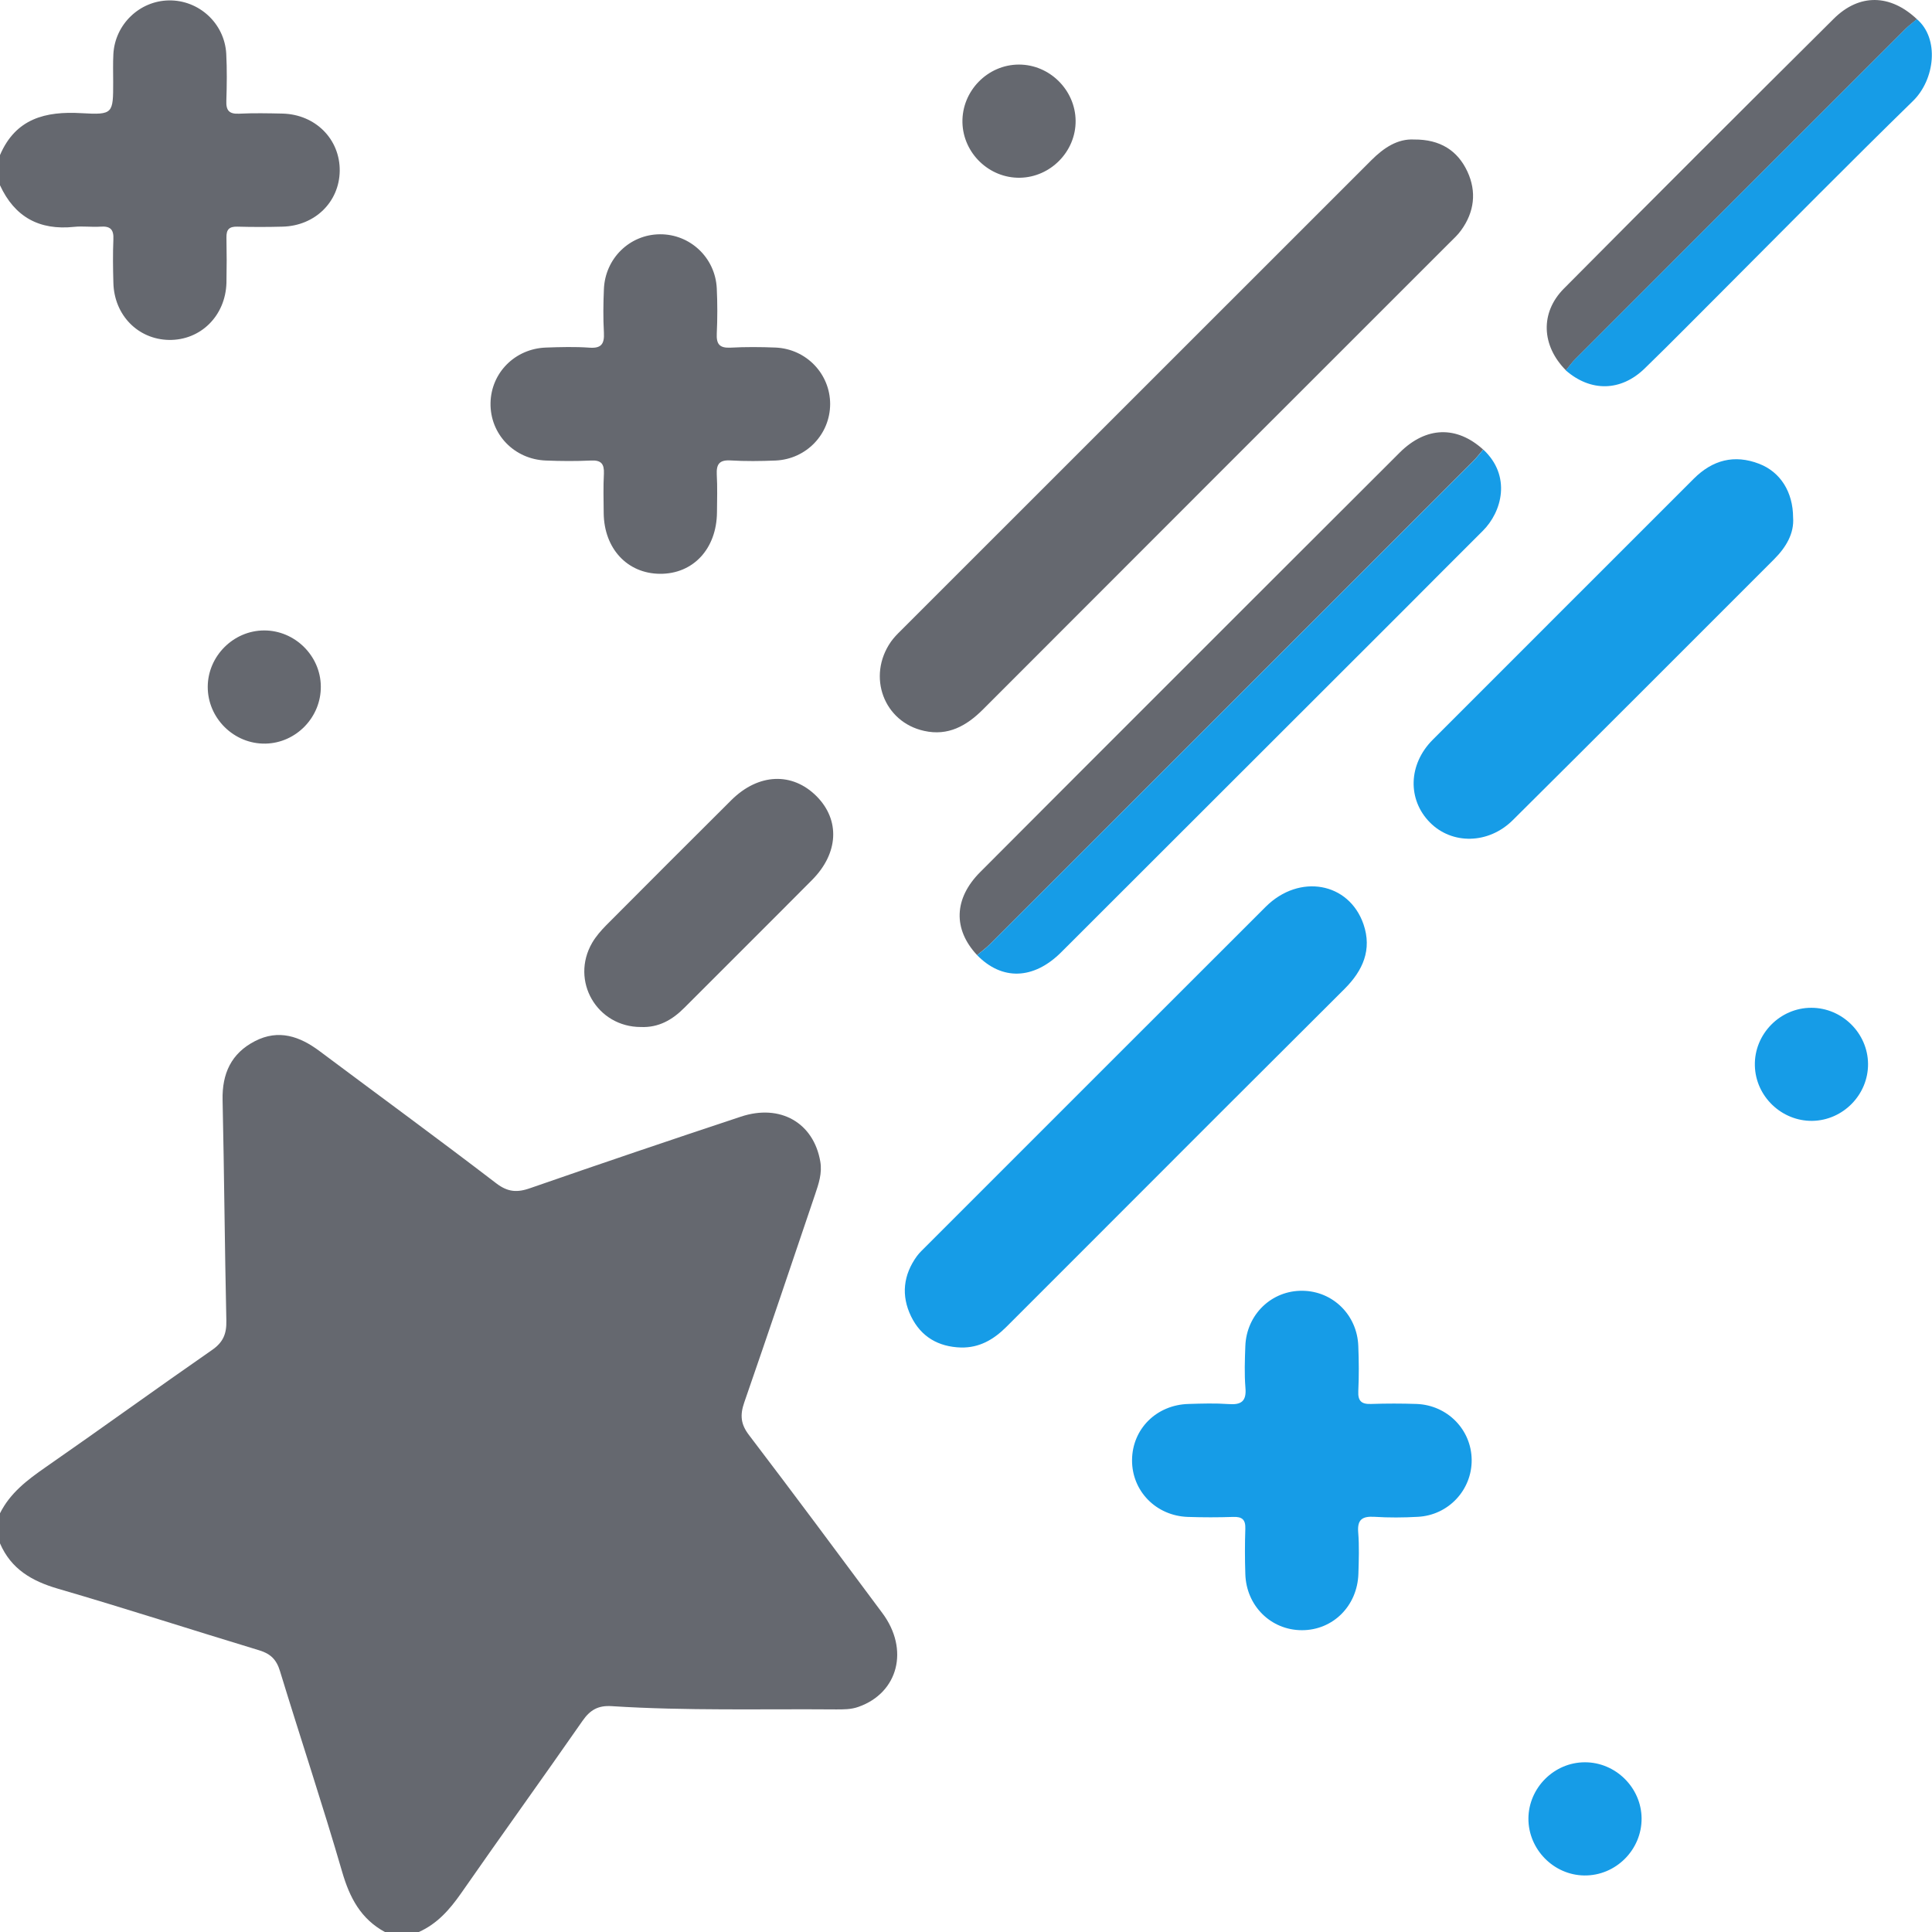 <svg width="19" height="19" viewBox="0 0 19 19" fill="none" xmlns="http://www.w3.org/2000/svg">
<g clip-path="url(#clip0_3779_12830)">
<path d="M0 14.882C0.1 14.682 0.268 14.555 0.446 14.431C0.995 14.05 1.535 13.658 2.083 13.278C2.195 13.201 2.229 13.118 2.226 12.987C2.21 12.265 2.205 11.542 2.189 10.819C2.183 10.558 2.274 10.359 2.507 10.239C2.74 10.119 2.948 10.191 3.144 10.338C3.723 10.771 4.307 11.198 4.88 11.637C4.996 11.726 5.089 11.729 5.216 11.684C5.904 11.445 6.594 11.211 7.285 10.982C7.674 10.852 8.002 11.043 8.067 11.423C8.087 11.538 8.051 11.642 8.016 11.746C7.785 12.429 7.555 13.112 7.319 13.793C7.277 13.915 7.283 14.005 7.366 14.113C7.808 14.693 8.242 15.278 8.677 15.863C8.945 16.222 8.833 16.649 8.442 16.786C8.369 16.812 8.297 16.811 8.224 16.811C7.488 16.805 6.752 16.826 6.017 16.779C5.884 16.77 5.804 16.815 5.729 16.923C5.334 17.491 4.929 18.052 4.534 18.62C4.422 18.78 4.3 18.919 4.119 19C4.008 19 3.897 19 3.785 19C3.548 18.871 3.439 18.663 3.365 18.409C3.173 17.748 2.955 17.094 2.754 16.436C2.72 16.322 2.662 16.264 2.55 16.23C1.889 16.03 1.233 15.817 0.57 15.624C0.313 15.549 0.109 15.431 0 15.178C0 15.079 0 14.981 0 14.882Z" fill="#65686F"/>
<path d="M0 1.525C0.154 1.166 0.446 1.092 0.802 1.113C1.113 1.131 1.113 1.117 1.113 0.807C1.113 0.715 1.11 0.622 1.115 0.53C1.132 0.239 1.372 0.009 1.66 0.004C1.956 -0.001 2.208 0.229 2.225 0.528C2.233 0.682 2.231 0.837 2.226 0.991C2.222 1.087 2.254 1.123 2.352 1.118C2.494 1.111 2.636 1.114 2.778 1.117C3.103 1.125 3.345 1.37 3.341 1.682C3.336 1.987 3.097 2.221 2.779 2.229C2.63 2.233 2.482 2.233 2.334 2.229C2.254 2.227 2.225 2.257 2.227 2.337C2.23 2.485 2.23 2.634 2.227 2.781C2.218 3.106 1.973 3.348 1.661 3.343C1.356 3.337 1.122 3.098 1.115 2.78C1.111 2.638 1.109 2.496 1.115 2.354C1.12 2.255 1.083 2.222 0.988 2.229C0.902 2.235 0.814 2.222 0.729 2.231C0.387 2.267 0.144 2.134 0 1.822C0 1.723 0 1.624 0 1.525Z" fill="#65686F"/>
<path d="M13.907 1.372C14.163 1.37 14.335 1.481 14.431 1.687C14.523 1.885 14.5 2.085 14.369 2.265C14.337 2.31 14.295 2.348 14.256 2.387C12.726 3.917 11.196 5.445 9.668 6.976C9.504 7.14 9.323 7.24 9.089 7.188C8.691 7.101 8.525 6.652 8.761 6.312C8.789 6.272 8.824 6.236 8.859 6.202C10.402 4.659 11.944 3.117 13.487 1.575C13.609 1.453 13.745 1.363 13.907 1.372Z" fill="#65686F"/>
<path d="M9.45 13.252C9.228 13.245 9.058 13.147 8.96 12.946C8.86 12.74 8.883 12.538 9.018 12.352C9.043 12.318 9.076 12.289 9.106 12.258C10.22 11.144 11.333 10.03 12.448 8.917C12.778 8.589 13.266 8.676 13.409 9.089C13.495 9.34 13.403 9.545 13.223 9.725C12.409 10.535 11.597 11.348 10.785 12.161C10.488 12.458 10.191 12.754 9.894 13.052C9.771 13.174 9.631 13.256 9.45 13.252Z" fill="#169CE7"/>
<path d="M8.164 3.974C8.163 4.271 7.93 4.515 7.628 4.529C7.48 4.535 7.331 4.537 7.183 4.528C7.074 4.522 7.044 4.566 7.049 4.667C7.056 4.791 7.052 4.914 7.051 5.038C7.048 5.397 6.817 5.646 6.489 5.643C6.168 5.64 5.941 5.394 5.937 5.047C5.936 4.917 5.932 4.787 5.939 4.658C5.943 4.563 5.913 4.524 5.813 4.529C5.665 4.536 5.516 4.535 5.368 4.529C5.056 4.517 4.819 4.269 4.824 3.964C4.829 3.667 5.064 3.429 5.369 3.418C5.511 3.413 5.655 3.409 5.796 3.419C5.915 3.428 5.945 3.381 5.939 3.27C5.931 3.128 5.933 2.985 5.939 2.844C5.951 2.541 6.193 2.306 6.49 2.304C6.787 2.302 7.034 2.534 7.049 2.835C7.056 2.983 7.056 3.132 7.049 3.28C7.044 3.383 7.075 3.424 7.183 3.419C7.331 3.411 7.48 3.412 7.628 3.418C7.931 3.432 8.164 3.678 8.164 3.974Z" fill="#65686F"/>
<path d="M14.473 14.356C14.476 14.653 14.244 14.902 13.943 14.917C13.801 14.925 13.658 14.926 13.517 14.917C13.399 14.91 13.347 14.942 13.357 15.069C13.368 15.205 13.363 15.341 13.359 15.477C13.349 15.793 13.109 16.032 12.804 16.032C12.499 16.032 12.256 15.793 12.247 15.479C12.242 15.331 12.242 15.182 12.247 15.034C12.25 14.944 12.215 14.915 12.128 14.918C11.98 14.923 11.831 14.923 11.683 14.918C11.369 14.908 11.131 14.663 11.133 14.359C11.135 14.053 11.373 13.815 11.69 13.807C11.82 13.803 11.951 13.799 12.08 13.808C12.206 13.818 12.26 13.782 12.248 13.647C12.237 13.512 12.242 13.375 12.247 13.239C12.258 12.927 12.506 12.689 12.811 12.694C13.108 12.698 13.347 12.932 13.358 13.237C13.364 13.385 13.365 13.534 13.358 13.681C13.353 13.78 13.391 13.811 13.486 13.807C13.635 13.802 13.783 13.802 13.932 13.807C14.235 13.819 14.47 14.06 14.473 14.356Z" fill="#169CE7"/>
<path d="M17.634 5.089C17.646 5.245 17.565 5.382 17.448 5.499C16.592 6.355 15.737 7.212 14.878 8.065C14.638 8.304 14.279 8.307 14.063 8.089C13.841 7.865 13.848 7.518 14.089 7.276C14.944 6.419 15.802 5.564 16.657 4.708C16.842 4.523 17.056 4.467 17.3 4.561C17.51 4.642 17.633 4.839 17.634 5.089Z" fill="#169CE7"/>
<path d="M9.609 9.393C9.371 9.138 9.38 8.836 9.64 8.576C10.18 8.033 10.722 7.493 11.263 6.951C12.098 6.117 12.931 5.282 13.766 4.45C14.025 4.193 14.325 4.185 14.586 4.421C14.554 4.458 14.525 4.498 14.49 4.533C12.906 6.117 11.32 7.702 9.735 9.286C9.696 9.325 9.651 9.358 9.609 9.393Z" fill="#65686F"/>
<path d="M9.609 9.393C9.652 9.358 9.697 9.325 9.735 9.286C11.321 7.702 12.906 6.117 14.491 4.533C14.526 4.498 14.555 4.458 14.587 4.421C14.865 4.679 14.773 5.033 14.58 5.223C14.326 5.476 14.073 5.73 13.82 5.984C12.692 7.111 11.565 8.238 10.436 9.365C10.164 9.636 9.853 9.644 9.609 9.393Z" fill="#169CE7"/>
<path d="M6.304 10.1C5.871 10.101 5.606 9.646 5.824 9.271C5.861 9.208 5.911 9.151 5.962 9.099C6.371 8.688 6.782 8.277 7.193 7.868C7.459 7.604 7.792 7.591 8.031 7.831C8.263 8.065 8.247 8.391 7.987 8.653C7.569 9.074 7.148 9.492 6.73 9.911C6.612 10.03 6.477 10.107 6.304 10.1Z" fill="#65686F"/>
<path d="M15.4 3.642C15.16 3.401 15.144 3.076 15.379 2.839C16.261 1.95 17.146 1.066 18.034 0.184C18.286 -0.066 18.591 -0.058 18.852 0.189C18.815 0.221 18.775 0.249 18.74 0.284C17.657 1.366 16.575 2.447 15.494 3.53C15.459 3.564 15.431 3.605 15.4 3.642Z" fill="#65686F"/>
<path d="M15.398 3.642C15.43 3.605 15.458 3.564 15.493 3.529C16.574 2.447 17.657 1.365 18.739 0.284C18.774 0.249 18.813 0.22 18.851 0.188C19.074 0.377 19.031 0.782 18.811 0.995C18.188 1.603 17.577 2.223 16.962 2.839C16.7 3.1 16.441 3.365 16.175 3.623C15.94 3.852 15.642 3.855 15.398 3.642Z" fill="#169CE7"/>
<path d="M10.03 1.748C9.728 1.753 9.472 1.507 9.465 1.205C9.458 0.896 9.712 0.635 10.021 0.635C10.323 0.635 10.575 0.886 10.578 1.187C10.581 1.489 10.332 1.743 10.03 1.748Z" fill="#65686F"/>
<path d="M3.155 6.749C3.159 7.052 2.913 7.307 2.611 7.313C2.301 7.319 2.042 7.063 2.043 6.754C2.044 6.453 2.295 6.201 2.597 6.2C2.899 6.199 3.152 6.448 3.155 6.749Z" fill="#65686F"/>
<path d="M17.823 11.023C17.521 11.027 17.265 10.782 17.258 10.48C17.25 10.171 17.505 9.91 17.814 9.911C18.116 9.911 18.369 10.161 18.371 10.463C18.373 10.765 18.126 11.018 17.823 11.023Z" fill="#169CE7"/>
<path d="M15.586 17.331C15.888 17.33 16.141 17.58 16.144 17.881C16.147 18.191 15.89 18.448 15.58 18.444C15.278 18.44 15.03 18.186 15.031 17.884C15.033 17.582 15.284 17.331 15.586 17.331Z" fill="#169CE7"/>
</g>
<defs>
<clipPath id="clip0_3779_12830">
<rect width="19" height="19" fill="white"/>
</clipPath>
</defs>
</svg>
